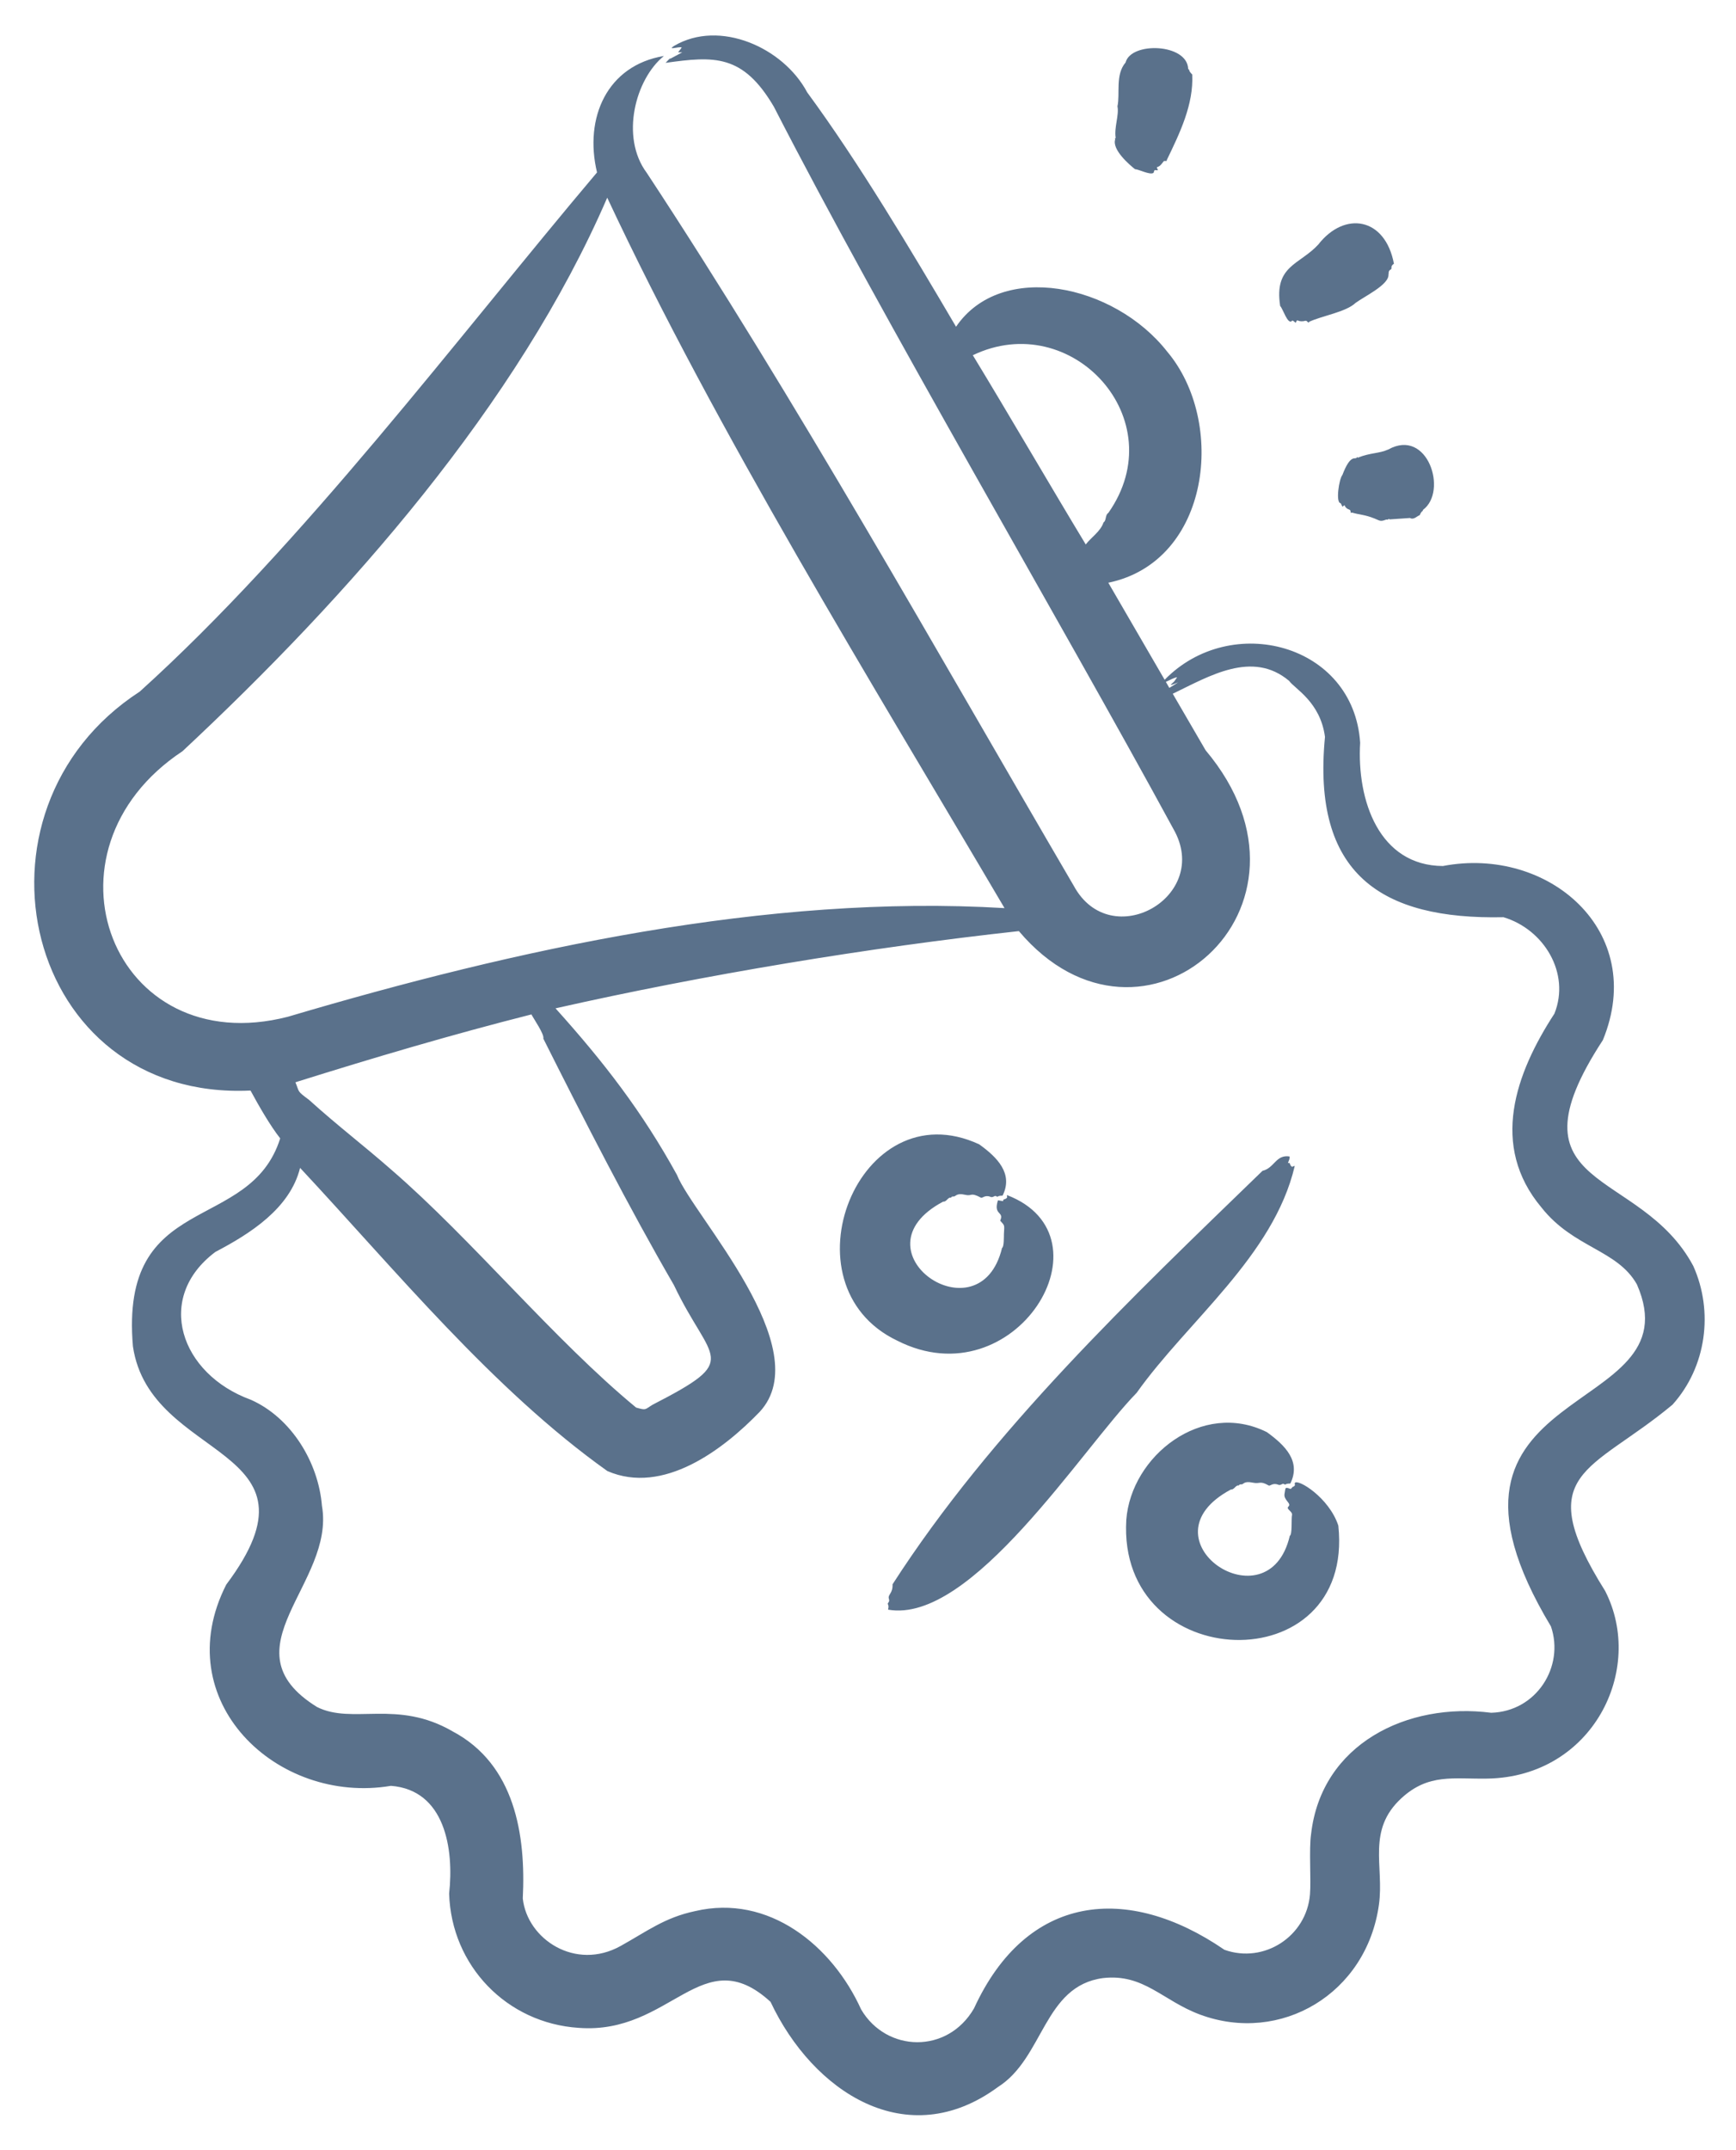 <svg width="42" height="52" viewBox="0 0 42 52" fill="none" xmlns="http://www.w3.org/2000/svg">
<path fill-rule="evenodd" clip-rule="evenodd" d="M39.602 31.061C39.124 30.218 38.069 30.183 37.295 29.204C36.036 27.705 36.666 25.959 37.607 24.514C37.999 23.534 37.351 22.473 36.374 22.182C33.421 22.244 31.735 21.146 32.056 17.821C31.944 16.974 31.322 16.656 31.188 16.466C30.297 15.718 29.253 16.354 28.373 16.778L29.168 18.145C32.376 21.954 27.647 26.067 24.65 22.518C21.022 22.915 17.035 23.574 13.44 24.386C14.613 25.689 15.538 26.888 16.378 28.414C16.772 29.403 19.797 32.611 18.38 34.144C17.499 35.058 16.045 36.163 14.694 35.576C11.929 33.609 9.569 30.718 7.26 28.244C7.017 29.227 6.048 29.838 5.212 30.276C3.728 31.387 4.363 33.233 6.071 33.853C7.05 34.289 7.704 35.367 7.789 36.418C8.118 38.298 5.403 39.877 7.669 41.282C8.531 41.716 9.606 41.089 10.954 41.874C12.455 42.67 12.726 44.375 12.648 45.914C12.755 46.899 13.922 47.67 15.015 47.062C15.655 46.707 16.078 46.375 16.816 46.219C18.595 45.799 20.134 47.051 20.834 48.597C21.445 49.636 22.924 49.679 23.565 48.571C24.835 45.803 27.271 45.54 29.623 47.154C30.585 47.498 31.611 46.826 31.693 45.814C31.722 45.458 31.666 44.719 31.72 44.354C31.969 42.174 34.049 41.16 36.078 41.422C37.174 41.39 37.855 40.304 37.523 39.334C33.906 33.319 41.05 34.362 39.602 31.061ZM13.145 25.118C14.118 27.057 15.228 29.226 16.304 31.078C17.199 32.963 17.961 32.855 15.791 33.971C15.592 34.09 15.644 34.112 15.39 34.041C13.404 32.404 11.418 29.974 9.47 28.291C8.78 27.686 8.179 27.234 7.475 26.598C7.173 26.375 7.25 26.417 7.147 26.174C9.037 25.581 10.937 25.019 12.857 24.533C12.908 24.633 13.177 25.02 13.145 25.118ZM6.967 24.589C2.722 25.682 0.764 20.586 4.416 18.167C8.43 14.421 12.527 9.786 14.691 4.781C17.342 10.445 21.078 16.485 24.303 21.962C18.564 21.619 12.486 22.953 6.967 24.589ZM28.503 16.502C28.433 16.548 28.362 16.593 28.29 16.636L28.206 16.491C28.304 16.445 28.407 16.388 28.479 16.379C28.455 16.413 28.432 16.447 28.409 16.48C28.364 16.531 28.207 16.629 28.503 16.502ZM26.815 12.404C28.405 10.143 25.924 7.445 23.536 8.591C24.322 9.879 25.479 11.865 26.268 13.167C26.398 12.997 26.63 12.849 26.698 12.634C26.772 12.588 26.733 12.455 26.815 12.404ZM40.464 33.971C38.491 35.614 37.016 35.583 38.835 38.477C39.807 40.38 38.531 42.968 35.991 43.014C35.168 43.029 34.566 42.88 33.904 43.489C33.062 44.264 33.489 45.132 33.362 46.058C33.064 48.224 30.977 49.443 29.033 48.721C28.128 48.385 27.674 47.727 26.689 47.838C25.248 48.027 25.256 49.767 24.148 50.47C21.941 52.097 19.664 50.587 18.642 48.413C16.986 46.899 16.241 49.214 13.999 49.042C12.264 48.929 10.92 47.544 10.866 45.796C10.986 44.718 10.768 43.29 9.459 43.189C6.697 43.654 4.045 41.129 5.474 38.322C8.02 34.931 3.633 35.376 3.216 32.562C2.89 28.775 6.043 29.862 6.779 27.531C6.534 27.22 6.258 26.738 6.061 26.374C0.587 26.634 -1.061 19.607 3.381 16.726C7.33 13.16 11.051 8.187 14.444 4.17C14.127 2.844 14.691 1.582 16.062 1.354C15.372 1.912 15.003 3.314 15.645 4.177C19.25 9.65 22.665 15.757 25.979 21.424C26.874 23.072 29.328 21.684 28.389 20.048C25.615 14.943 21.404 7.808 18.722 2.58C17.971 1.303 17.276 1.357 16.104 1.52L16.107 1.517L16.095 1.529L16.231 1.385L16.168 1.455L16.224 1.398L16.204 1.427L16.506 1.266C16.353 1.266 16.411 1.281 16.493 1.147C16.43 1.12 16.123 1.226 16.312 1.108C17.409 0.463 18.952 1.147 19.529 2.234C20.776 3.928 22.049 6.065 23.13 7.902C24.224 6.297 26.955 6.868 28.237 8.502C29.67 10.197 29.291 13.579 26.814 14.093L28.177 16.44C29.781 14.795 32.749 15.564 32.907 17.962C32.824 19.366 33.369 20.934 34.908 20.944C37.459 20.455 39.863 22.52 38.779 25.154C36.363 28.851 39.676 28.201 40.966 30.616C41.462 31.719 41.285 33.058 40.464 33.971ZM27.5 33.684C26.169 35.047 23.504 39.284 21.486 38.928C21.491 38.883 21.507 38.849 21.48 38.794C21.465 38.761 21.533 38.752 21.506 38.669C21.471 38.559 21.604 38.542 21.594 38.315C23.994 34.59 27.372 31.389 30.544 28.316C30.836 28.247 30.865 27.918 31.198 27.968C31.212 28.013 31.179 28.074 31.159 28.127C31.209 28.127 31.191 28.11 31.214 28.163C31.26 28.267 31.29 28.185 31.324 28.2C30.812 30.376 28.738 31.942 27.5 33.684ZM32.379 36.896C32.783 40.702 27.025 40.509 27.249 36.756C27.366 35.211 29.084 33.854 30.65 34.635C31.092 34.955 31.481 35.339 31.218 35.878C31.072 35.878 31.112 35.923 31.073 35.895C31.021 35.859 30.995 35.935 30.925 35.907C30.792 35.852 30.729 35.946 30.695 35.926C30.475 35.8 30.493 35.895 30.311 35.857C30.087 35.81 30.09 35.9 30.038 35.898C29.962 35.894 29.983 35.93 29.968 35.926C29.897 35.908 29.861 36.033 29.781 36.022C27.535 37.221 30.686 39.363 31.205 37.142C31.268 37.115 31.239 36.726 31.258 36.642C31.279 36.549 31.104 36.5 31.171 36.436C31.257 36.354 31.045 36.281 31.078 36.121C31.108 35.975 31.073 35.957 31.228 36.01L31.272 35.962C31.369 35.923 31.309 35.894 31.327 35.864C31.393 35.755 32.155 36.214 32.379 36.896ZM16.224 1.396C16.224 1.396 16.224 1.397 16.224 1.398L16.224 1.397V1.396ZM16.094 1.529C16.092 1.531 16.092 1.531 16.094 1.529V1.529ZM33.589 10.87C33.353 10.974 33.167 10.943 32.851 11.068C32.846 11.085 32.847 11.033 32.825 11.066C32.785 11.127 32.678 10.96 32.477 11.488C32.395 11.583 32.308 12.167 32.436 12.169L32.479 12.255C32.577 12.175 32.486 12.25 32.621 12.316C32.621 12.316 32.67 12.326 32.673 12.358C32.681 12.438 32.697 12.391 32.709 12.396C32.901 12.454 33.004 12.44 33.253 12.539C33.375 12.587 33.39 12.621 33.519 12.572C33.531 12.567 33.544 12.561 33.557 12.567C33.578 12.578 33.598 12.531 33.62 12.561L34.113 12.527C34.203 12.581 34.289 12.476 34.347 12.46C34.406 12.329 34.417 12.387 34.428 12.33C35.032 11.884 34.542 10.342 33.589 10.87ZM30.972 7.401C31.036 7.458 31.154 7.864 31.257 7.761C31.261 7.727 31.348 7.808 31.348 7.808C31.398 7.688 31.368 7.789 31.54 7.768C31.541 7.768 31.598 7.744 31.62 7.77C31.676 7.832 31.66 7.785 31.679 7.78C31.98 7.639 32.567 7.545 32.794 7.327C33.017 7.163 33.61 6.884 33.592 6.639C33.605 6.63 33.576 6.553 33.643 6.52C33.696 6.493 33.621 6.446 33.724 6.378C33.512 5.254 32.529 5.098 31.894 5.914C31.441 6.407 30.819 6.42 30.972 7.401ZM21.708 32.423C18.889 31.079 20.777 26.328 23.689 27.674C24.13 27.99 24.52 28.385 24.256 28.916C24.111 28.916 24.149 28.962 24.111 28.934C24.062 28.896 24.031 28.974 23.963 28.945C23.833 28.89 23.767 28.983 23.733 28.965C23.467 28.823 23.528 28.938 23.349 28.895C23.141 28.845 23.122 28.937 23.076 28.936C22.997 28.933 23.022 28.97 23.006 28.965C22.936 28.946 22.899 29.073 22.819 29.06C20.581 30.246 23.705 32.411 24.243 30.18C24.294 30.159 24.286 29.893 24.288 29.848C24.3 29.608 24.313 29.653 24.198 29.52C24.304 29.29 24.024 29.399 24.144 29.028L24.267 29.049C24.274 28.997 24.284 29.012 24.31 29.001C24.405 28.962 24.347 28.932 24.365 28.903C26.984 29.907 24.56 33.87 21.708 32.423ZM26.982 3.367C26.893 3.62 27.338 3.995 27.459 4.091C27.557 4.096 27.819 4.237 27.905 4.182C27.93 4.159 27.902 4.102 27.976 4.116C28.069 4.133 27.951 4.055 28.005 4.038C28.081 4.015 28.114 3.945 28.158 3.896C28.169 3.885 28.245 3.908 28.227 3.874C28.543 3.221 28.881 2.525 28.844 1.802C28.73 1.686 28.8 1.7 28.746 1.668C28.728 1.049 27.361 1.003 27.232 1.511C26.977 1.81 27.103 2.264 27.035 2.572C27.079 2.777 26.951 3.086 26.992 3.333C27.005 3.346 26.955 3.329 26.982 3.367Z" fill="#5A718B"/>
</svg>
